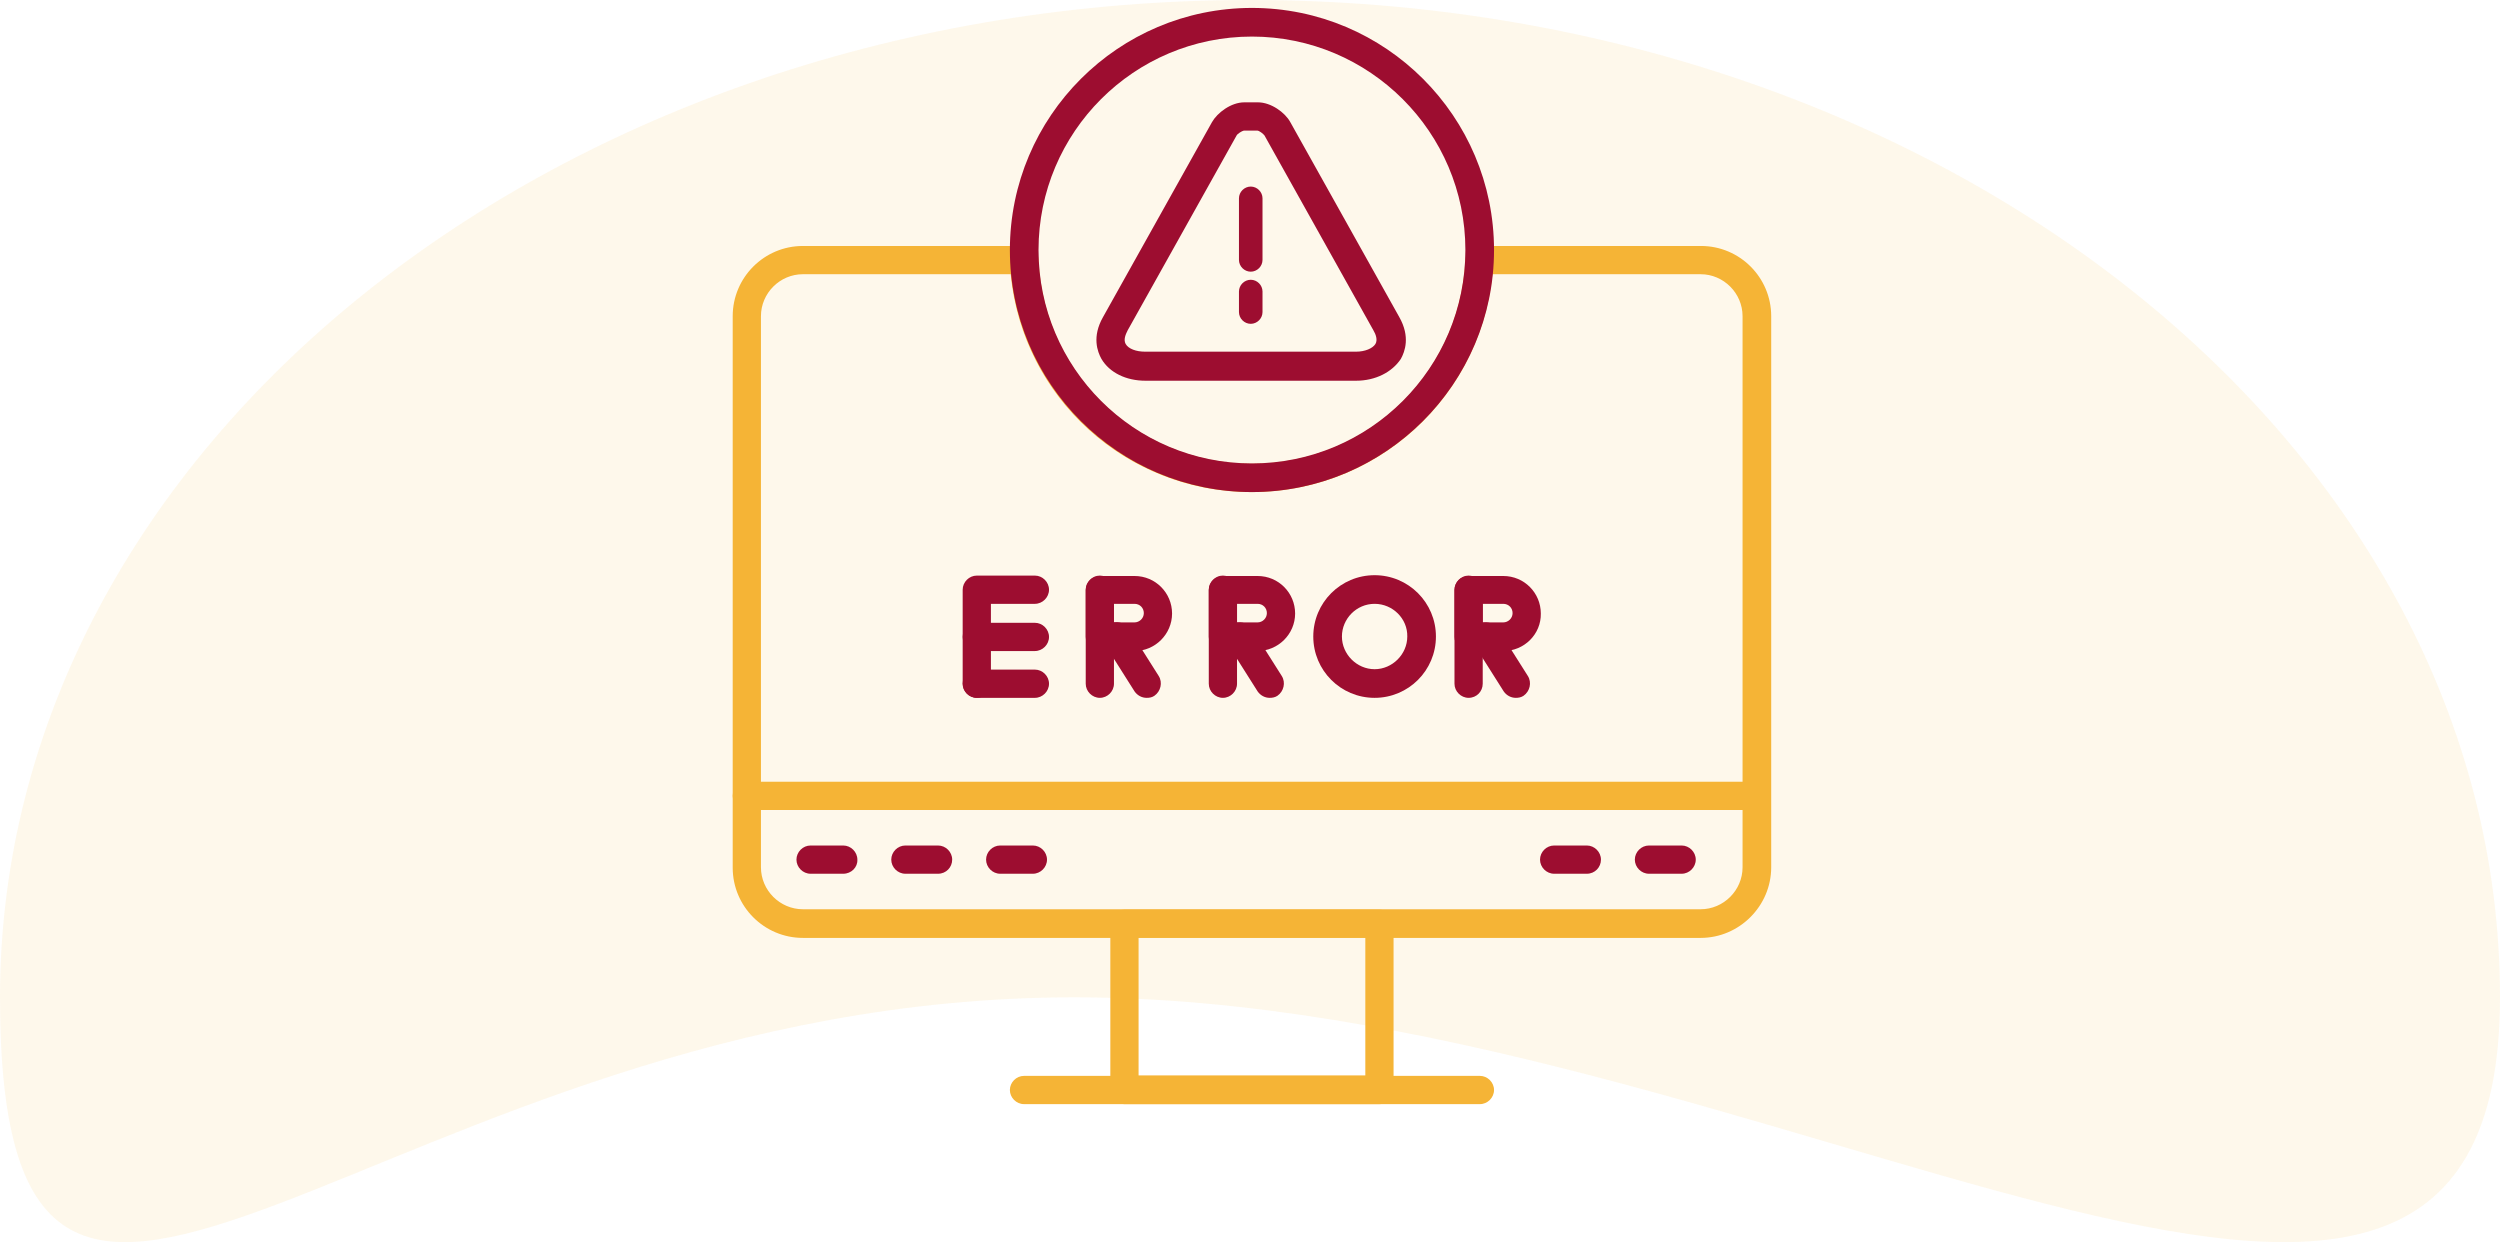 <svg width="795" height="395" viewBox="0 0 795 395" fill="none" xmlns="http://www.w3.org/2000/svg">
<path d="M795 317.152C795 492.31 561.123 317.152 341.59 317.152C122.056 317.152 0 492.31 0 317.152C0 141.994 177.967 0 397.5 0C617.033 0 795 141.994 795 317.152Z" fill="#F5B436" fill-opacity="0.1"/>
<path d="M540.791 298.253H255.324C243.007 298.253 233 288.245 233 275.928V100.543C233 88.226 243.007 78.219 255.324 78.219H325.761C328.198 78.219 330.123 80.143 330.251 82.581C331.791 119.018 361.685 147.501 398.122 147.501C434.559 147.501 464.324 119.018 465.992 82.581C466.12 80.143 468.045 78.219 470.483 78.219H540.919C553.236 78.219 563.243 88.226 563.243 100.543V275.8C563.243 288.117 553.108 298.253 540.791 298.253ZM255.324 87.2C248.011 87.2 241.981 93.23 241.981 100.543V275.8C241.981 283.113 248.011 289.143 255.324 289.143H540.791C548.104 289.143 554.134 283.113 554.134 275.8V100.543C554.134 93.23 548.104 87.2 540.791 87.2H474.588C470.739 126.331 437.894 156.482 397.993 156.482C358.092 156.482 325.247 126.459 321.398 87.2H255.324Z" fill="#F5B436"/>
<path d="M558.624 257.581H237.49C235.053 257.581 233 255.528 233 253.09C233 250.652 235.053 248.6 237.49 248.6H558.624C561.062 248.6 563.115 250.652 563.115 253.09C563.243 255.528 561.19 257.581 558.624 257.581Z" fill="#F5B436"/>
<path d="M268.153 277.851H257.761C255.323 277.851 253.271 275.798 253.271 273.361C253.271 270.923 255.323 268.87 257.761 268.87H268.153C270.591 268.87 272.644 270.923 272.644 273.361C272.772 275.798 270.719 277.851 268.153 277.851Z" fill="#9D0D30"/>
<path d="M298.304 277.851H287.911C285.474 277.851 283.421 275.798 283.421 273.361C283.421 270.923 285.474 268.87 287.911 268.87H298.304C300.741 268.87 302.794 270.923 302.794 273.361C302.794 275.798 300.87 277.851 298.304 277.851Z" fill="#9D0D30"/>
<path d="M328.456 277.851H318.064C315.626 277.851 313.573 275.798 313.573 273.361C313.573 270.923 315.626 268.87 318.064 268.87H328.456C330.894 268.87 332.946 270.923 332.946 273.361C332.946 275.798 330.894 277.851 328.456 277.851Z" fill="#9D0D30"/>
<path d="M438.663 351.111H357.577C355.14 351.111 353.087 349.058 353.087 346.62V293.761C353.087 291.323 355.14 289.271 357.577 289.271H438.663C441.1 289.271 443.153 291.323 443.153 293.761V346.62C443.153 349.058 441.1 351.111 438.663 351.111ZM362.068 342.002H434.172V298.123H362.068V342.002Z" fill="#F5B436"/>
<path d="M470.611 351.112H325.632C323.194 351.112 321.142 349.059 321.142 346.621C321.142 344.184 323.194 342.131 325.632 342.131H470.611C473.048 342.131 475.101 344.184 475.101 346.621C475.101 349.059 473.048 351.112 470.611 351.112Z" fill="#F5B436"/>
<path d="M504.612 277.851H494.22C491.782 277.851 489.729 275.798 489.729 273.361C489.729 270.923 491.782 268.87 494.22 268.87H504.612C507.05 268.87 509.103 270.923 509.103 273.361C509.103 275.798 507.178 277.851 504.612 277.851Z" fill="#9D0D30"/>
<path d="M534.761 277.851H524.368C521.931 277.851 519.878 275.798 519.878 273.361C519.878 270.923 521.931 268.87 524.368 268.87H534.761C537.198 268.87 539.251 270.923 539.251 273.361C539.251 275.798 537.198 277.851 534.761 277.851Z" fill="#9D0D30"/>
<path d="M349.751 221.914C347.314 221.914 345.261 219.861 345.261 217.423V187.53C345.261 185.092 347.314 183.039 349.751 183.039C352.189 183.039 354.242 185.092 354.242 187.53V217.423C354.242 219.861 352.189 221.914 349.751 221.914Z" fill="#9D0D30"/>
<path d="M360.785 207.031H349.751C347.314 207.031 345.261 204.978 345.261 202.54V187.657C345.261 185.22 347.314 183.167 349.751 183.167H360.785C367.457 183.167 372.717 188.556 372.717 195.099C372.717 201.642 367.328 207.031 360.785 207.031ZM354.242 197.921H360.785C362.325 197.921 363.736 196.638 363.736 194.971C363.736 193.303 362.453 192.02 360.785 192.02H354.242V197.921Z" fill="#9D0D30"/>
<path d="M364.635 221.915C363.095 221.915 361.684 221.145 360.786 219.862L351.292 204.851C350.009 202.798 350.65 199.976 352.703 198.565C354.756 197.153 357.578 197.923 358.99 199.976L368.484 214.987C369.767 217.04 369.125 219.862 367.073 221.274C366.303 221.787 365.533 221.915 364.635 221.915Z" fill="#9D0D30"/>
<path d="M388.883 221.914C386.445 221.914 384.393 219.861 384.393 217.423V187.53C384.393 185.092 386.445 183.039 388.883 183.039C391.321 183.039 393.374 185.092 393.374 187.53V217.423C393.374 219.861 391.321 221.914 388.883 221.914Z" fill="#9D0D30"/>
<path d="M399.789 207.031H388.883C386.445 207.031 384.393 204.978 384.393 202.54V187.657C384.393 185.22 386.445 183.167 388.883 183.167H399.917C406.588 183.167 411.849 188.556 411.849 195.099C411.849 201.642 406.46 207.031 399.789 207.031ZM393.374 197.921H399.917C401.456 197.921 402.868 196.638 402.868 194.971C402.868 193.303 401.585 192.02 399.917 192.02H393.374V197.921Z" fill="#9D0D30"/>
<path d="M403.767 221.915C402.227 221.915 400.816 221.145 399.918 219.862L390.424 204.851C389.141 202.798 389.782 199.976 391.835 198.564C393.888 197.281 396.71 197.923 398.122 199.976L407.616 214.987C408.899 217.039 408.257 219.862 406.204 221.273C405.435 221.786 404.537 221.915 403.767 221.915Z" fill="#9D0D30"/>
<path d="M467.016 221.914C464.578 221.914 462.525 219.861 462.525 217.423V187.53C462.525 185.092 464.578 183.039 467.016 183.039C469.454 183.039 471.506 185.092 471.506 187.53V217.423C471.506 219.861 469.582 221.914 467.016 221.914Z" fill="#9D0D30"/>
<path d="M478.05 207.031H467.016C464.578 207.031 462.525 204.978 462.525 202.54V187.657C462.525 185.22 464.578 183.167 467.016 183.167H478.05C484.721 183.167 489.981 188.556 489.981 195.099C490.11 201.642 484.721 207.031 478.05 207.031ZM471.506 197.921H478.05C479.589 197.921 481.001 196.638 481.001 194.971C481.001 193.303 479.718 192.02 478.05 192.02H471.506V197.921Z" fill="#9D0D30"/>
<path d="M482.027 221.915C480.487 221.915 479.076 221.145 478.178 219.862L468.683 204.851C467.4 202.798 468.042 199.976 470.095 198.564C472.147 197.281 474.97 197.923 476.381 199.976L485.876 214.987C487.159 217.039 486.517 219.862 484.464 221.273C483.694 221.786 482.796 221.915 482.027 221.915Z" fill="#9D0D30"/>
<path d="M437.125 221.914C426.347 221.914 417.623 213.19 417.623 202.413C417.623 191.636 426.347 182.911 437.125 182.911C447.902 182.911 456.626 191.636 456.626 202.413C456.626 213.19 447.902 221.914 437.125 221.914ZM437.125 192.02C431.351 192.02 426.732 196.767 426.732 202.413C426.732 208.058 431.479 212.805 437.125 212.805C442.77 212.805 447.517 208.058 447.517 202.413C447.645 196.767 442.898 192.02 437.125 192.02Z" fill="#9D0D30"/>
<path d="M310.62 221.914C308.183 221.914 306.13 219.861 306.13 217.423V187.53C306.13 185.092 308.183 183.039 310.62 183.039H329.096C331.533 183.039 333.586 185.092 333.586 187.53C333.586 189.967 331.533 192.02 329.096 192.02H315.111V217.295C315.111 219.989 313.058 221.914 310.62 221.914Z" fill="#9D0D30"/>
<path d="M329.096 221.915H310.62C308.183 221.915 306.13 219.862 306.13 217.424C306.13 214.986 308.183 212.934 310.62 212.934H329.096C331.533 212.934 333.586 214.986 333.586 217.424C333.586 219.862 331.533 221.915 329.096 221.915Z" fill="#9D0D30"/>
<path d="M329.096 207.032H310.62C308.183 207.032 306.13 204.979 306.13 202.541C306.13 200.104 308.183 198.051 310.62 198.051H329.096C331.533 198.051 333.586 200.104 333.586 202.541C333.586 204.979 331.533 207.032 329.096 207.032Z" fill="#9D0D30"/>
<path d="M398.121 156.481C355.654 156.481 321.142 121.968 321.142 79.501C321.142 37.034 355.654 2.521 398.121 2.521C440.589 2.521 475.101 37.034 475.101 79.501C475.101 121.968 440.46 156.481 398.121 156.481ZM398.121 11.631C360.658 11.631 330.251 42.038 330.251 79.501C330.251 116.965 360.658 147.372 398.121 147.372C435.585 147.372 465.992 116.965 465.992 79.501C465.992 42.038 435.457 11.631 398.121 11.631Z" fill="#9D0D30"/>
<path d="M431.223 121.071H364.251C358.092 121.071 352.832 118.505 350.266 114.143C348.983 111.833 347.187 107.086 350.779 100.799L385.42 38.831C387.088 35.88 391.45 32.544 395.684 32.544H400.046C404.152 32.544 408.642 35.751 410.31 38.831L444.951 100.799C448.543 107.086 446.747 111.833 445.464 114.143C442.642 118.376 437.381 121.071 431.223 121.071ZM395.556 41.525C394.914 41.653 393.503 42.551 393.246 43.065L358.605 105.033C357.964 106.316 357.194 107.984 357.964 109.395C358.862 110.935 361.3 111.833 364.122 111.833H431.223C434.046 111.833 436.483 110.807 437.381 109.395C438.151 108.112 437.51 106.316 436.74 105.033L402.099 43.065C401.714 42.551 400.431 41.525 399.79 41.525H395.556Z" fill="#9D0D30"/>
<path d="M397.735 86.396C395.702 86.396 393.99 84.684 393.99 82.651V63.073C393.99 61.04 395.702 59.328 397.735 59.328C399.768 59.328 401.479 61.04 401.479 63.073V82.651C401.479 84.684 399.768 86.396 397.735 86.396Z" fill="#9D0D30"/>
<path d="M397.735 102.979C395.702 102.979 393.99 101.267 393.99 99.235V92.708C393.99 90.676 395.702 88.964 397.735 88.964C399.768 88.964 401.479 90.676 401.479 92.708V99.235C401.479 101.267 399.768 102.979 397.735 102.979Z" fill="#9D0D30"/>
</svg>

